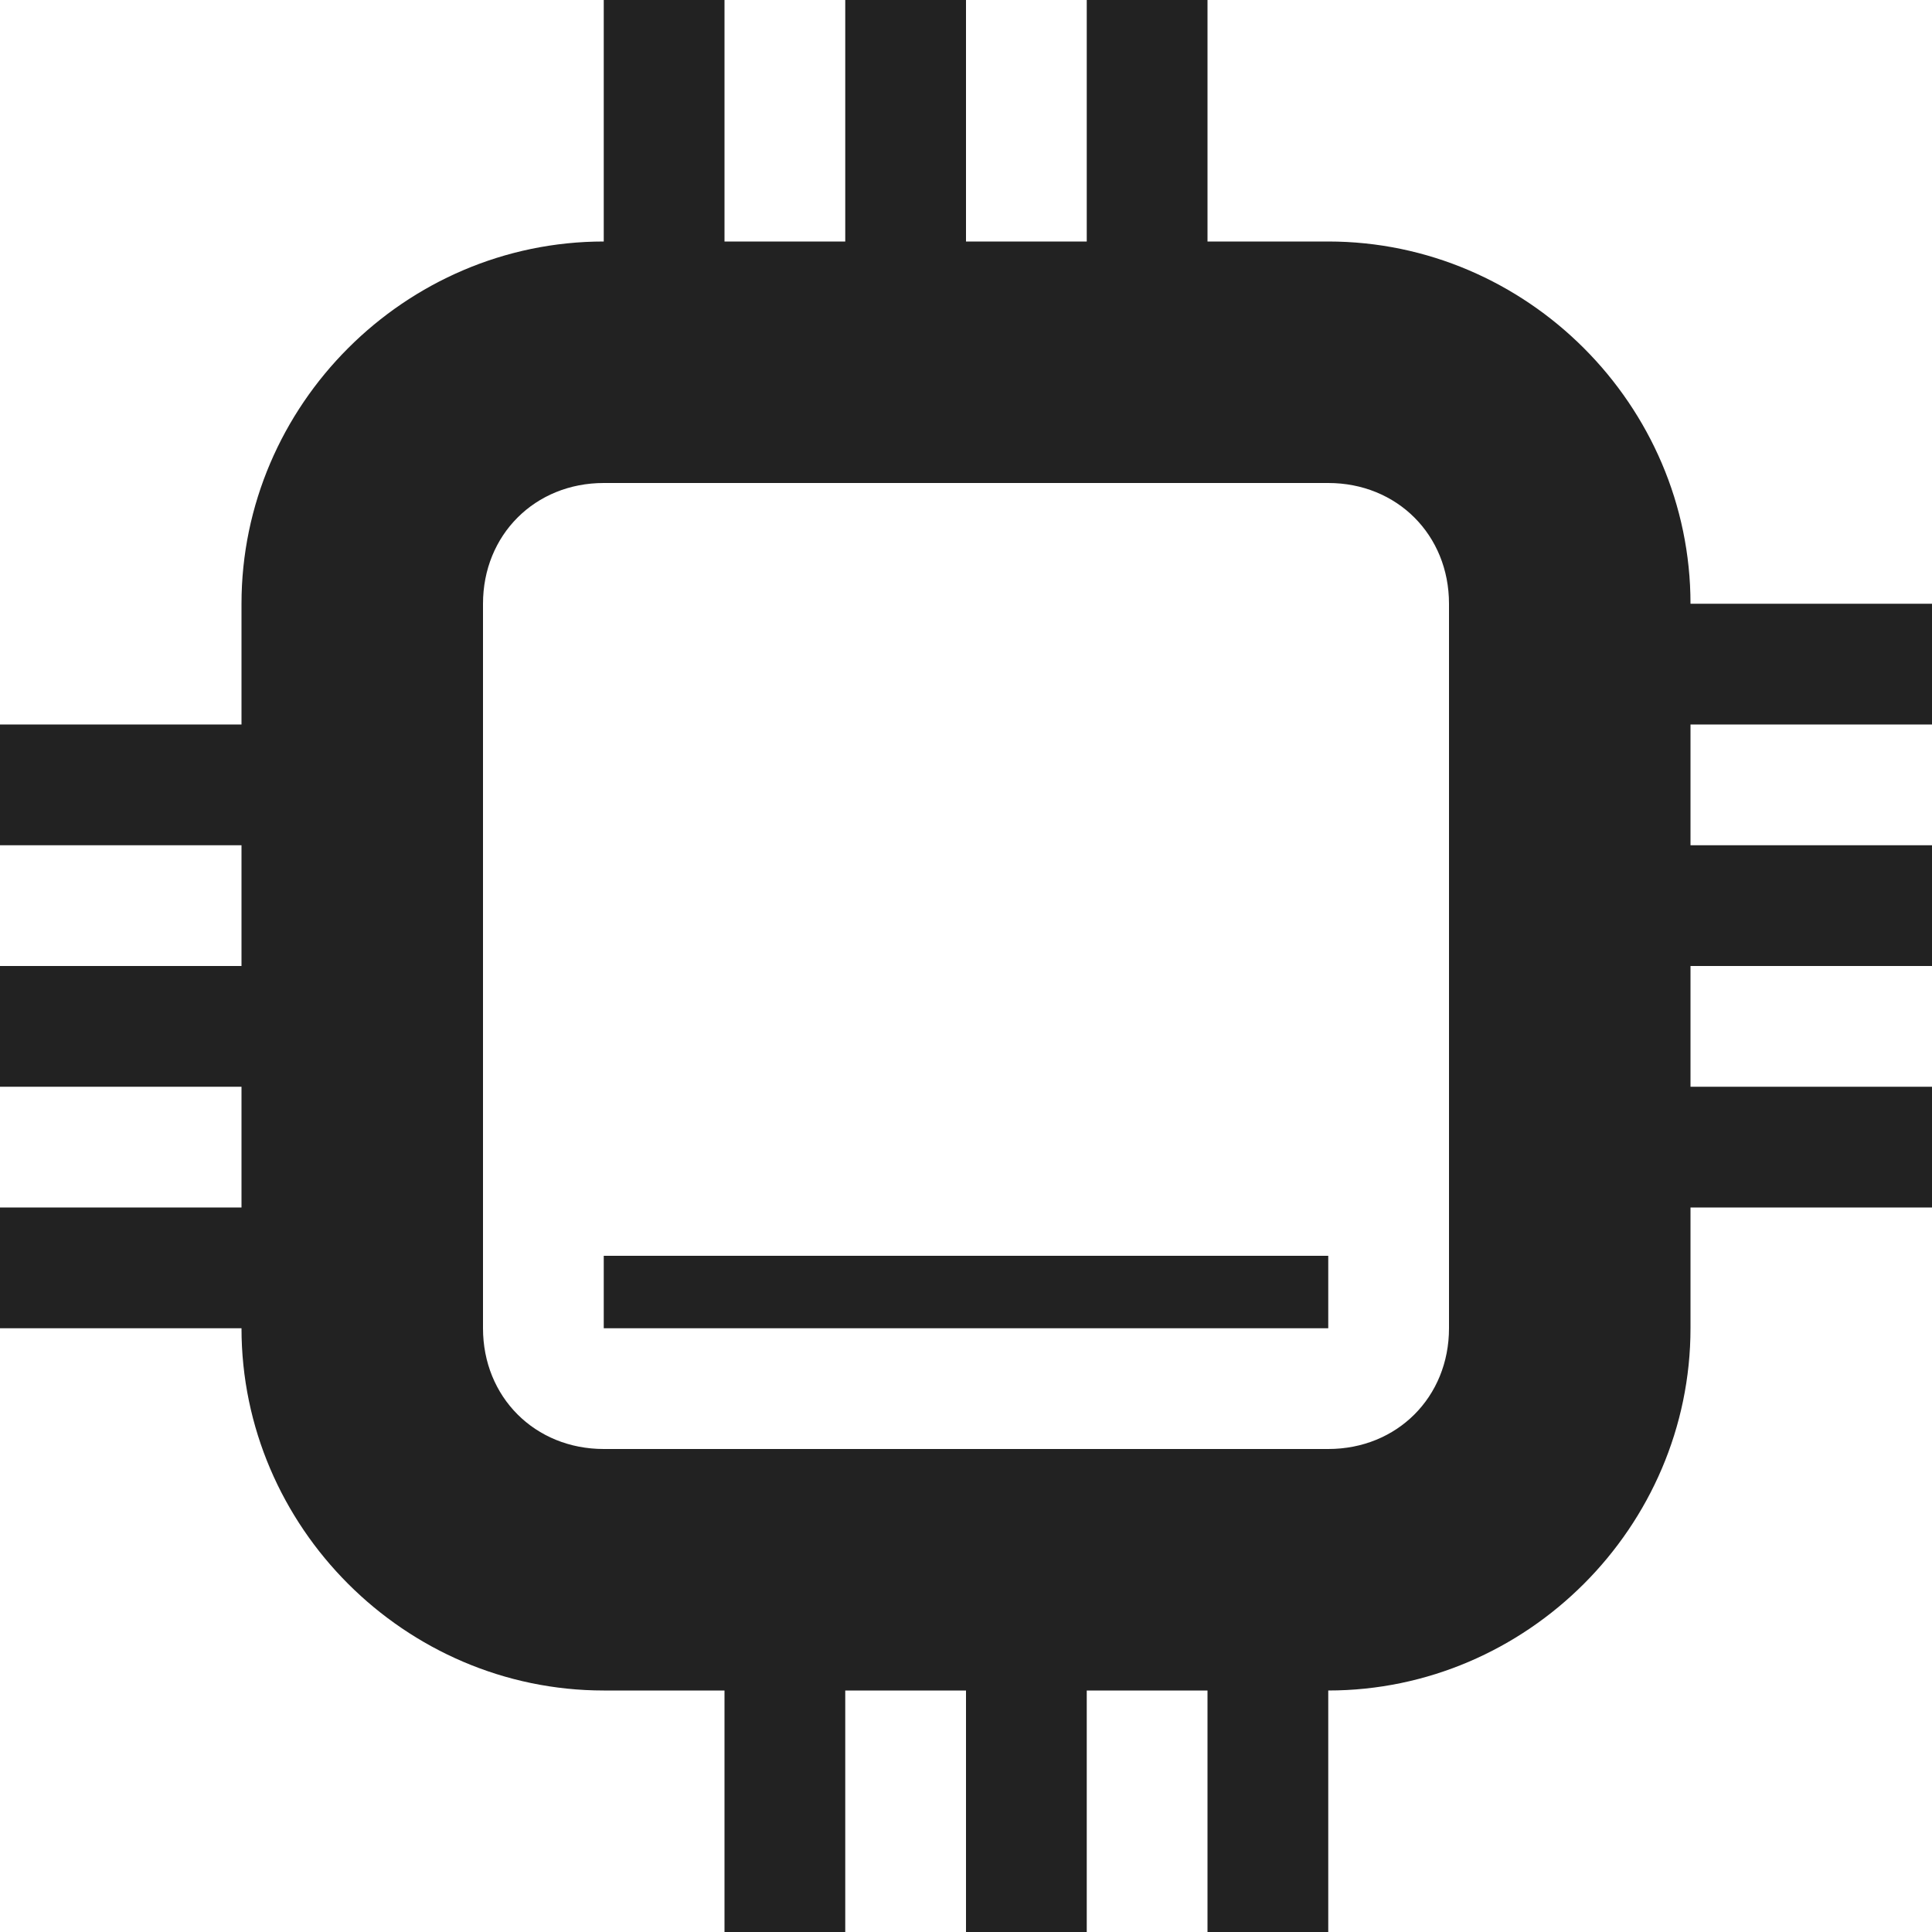 <svg xmlns="http://www.w3.org/2000/svg" height="16px" width="16px" version="1.1">
    <g fill="#222222">
        <path d="m 13 5 h 3 v 1 h -3 z m 0 0"/>
        <path d="m 13 7 h 3 v 1 h -3 z m 0 0"/>
        <path d="m 13 9 h 3 v 1 h -3 z m 0 0"/>
        <path d="m 0 6 h 3 v 1 h -3 z m 0 0"/>
        <path d="m 0 8 h 3 v 1 h -3 z m 0 0"/>
        <path d="m 0 10 h 3 v 1 h -3 z m 0 0"/>
        <path d="m 5 0 h 1 v 3 h -1 z m 0 0"/>
        <path d="m 7 0 h 1 v 3 h -1 z m 0 0"/>
        <path d="m 9 0 h 1 v 3 h -1 z m 0 0"/>
        <path d="m 10 13 h 1 v 3 h -1 z m 0 0"/>
        <path d="m 8 13 h 1 v 3 h -1 z m 0 0"/>
        <path d="m 6 13 h 1 v 3 h -1 z m 0 0"/>
        <path d="m 5 2 c -1.645 0 -3 1.355 -3 3 v 6 c 0 1.645 1.355 3 3 3 h 6 c 1.645 0 3 -1.355 3 -3 v -6 c 0 -1.645 -1.355 -3 -3 -3 z m 0 2 h 6 c 0.57 0 1 0.43 1 1 v 6 c 0 0.57 -0.43 1 -1 1 h -6 c -0.57 0 -1 -0.43 -1 -1 v -6 c 0 -0.57 0.43 -1 1 -1 z m 0 0"/>
        <path d="m 5 10.4 h 6 v 0.6 h -6 z"/>
    </g>
</svg>
